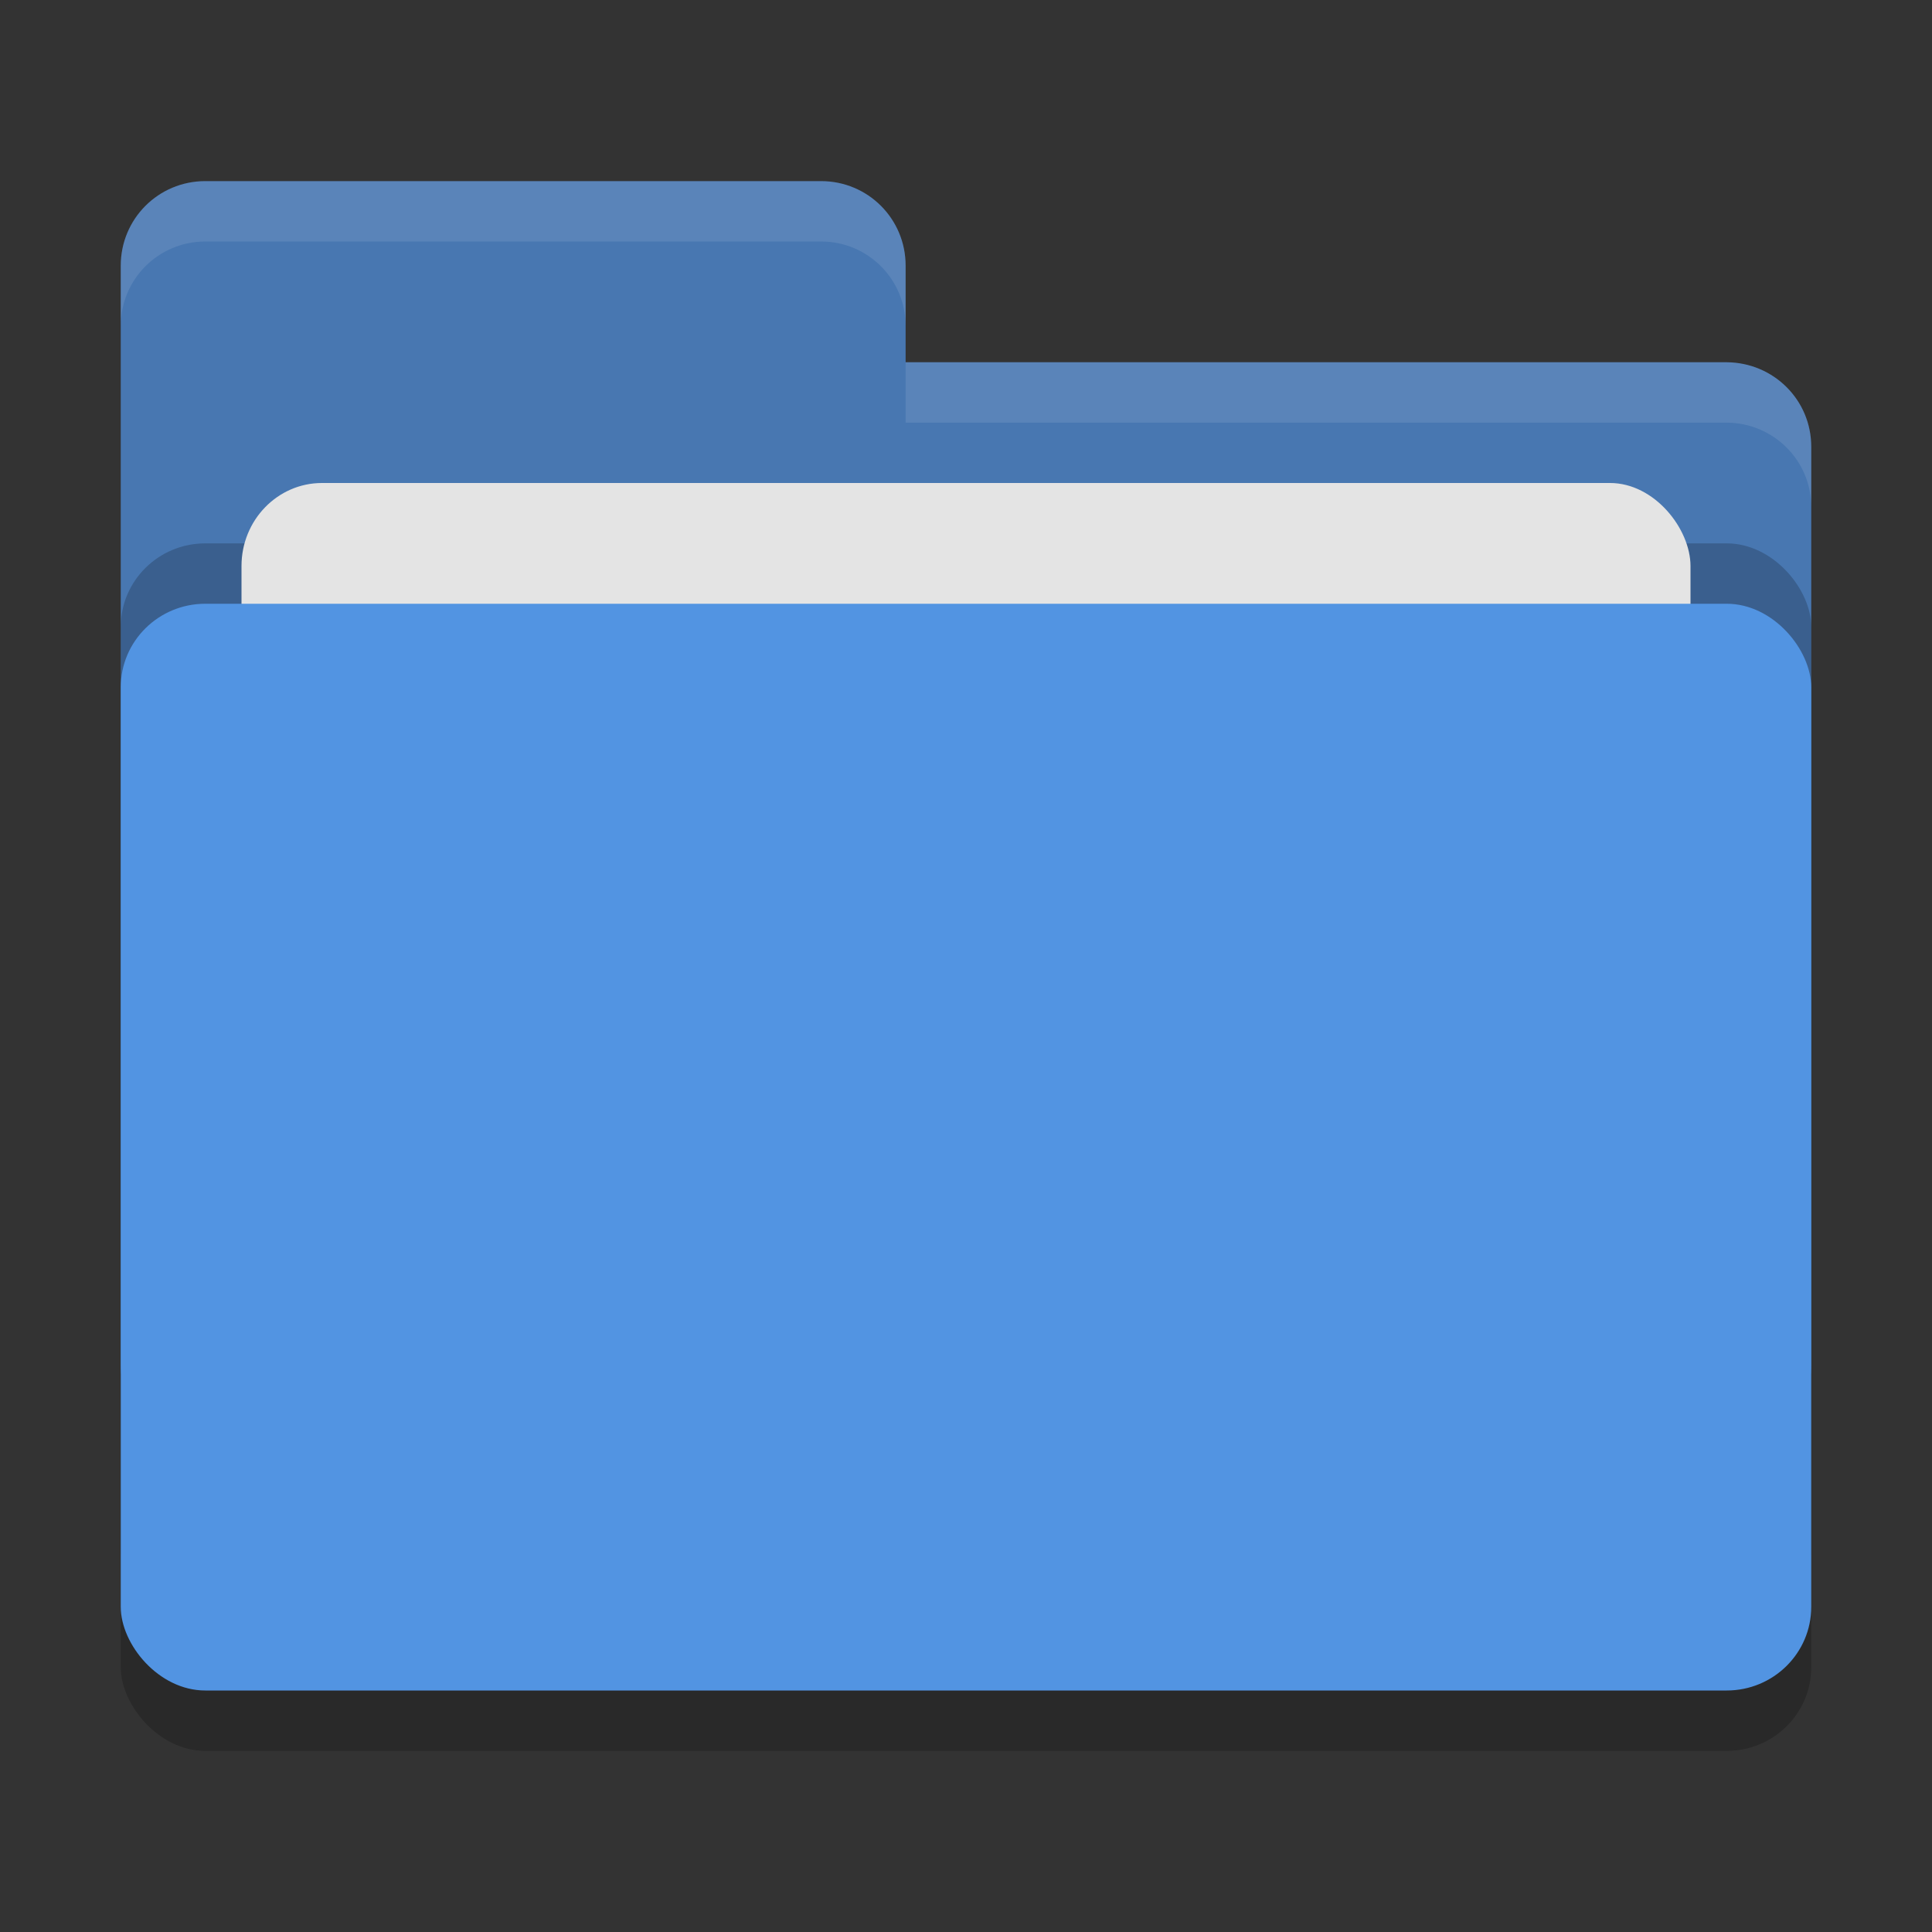 <svg xmlns="http://www.w3.org/2000/svg" width="32" height="32" version="1">
 <rect width="100%" height="100%" fill="#333333" stroke="none"/>
 <rect style="opacity:0.2" width="28" height="18" x="2" y="11" rx="1.4" ry="1.385"/>
 <path style="fill:#4877b1" d="M 2,22.6 C 2,23.376 2.624,24 3.4,24 H 28.6 C 29.376,24 30,23.376 30,22.6 V 7.4 C 30,6.624 29.376,6.006 28.6,6 H 15 V 4.4 C 15,3.624 14.376,3 13.6,3 H 3.4 C 2.624,3 2,3.624 2,4.4"/>
 <rect style="opacity:0.2" width="28" height="18" x="2" y="9" rx="1.4" ry="1.385"/>
 <rect style="fill:#e4e4e4" width="24" height="11" x="4" y="8" rx="1.333" ry="1.375"/>
 <rect style="fill:#5294e2" width="28" height="18" x="2" y="10" rx="1.4" ry="1.385"/>
 <path style="opacity:0.1;fill:#ffffff" d="M 3.4 3 C 2.625 3 2 3.625 2 4.4 L 2 5.4 C 2 4.625 2.625 4 3.4 4 L 13.6 4 C 14.375 4 15 4.625 15 5.4 L 15 4.4 C 15 3.625 14.375 3 13.6 3 L 3.4 3 z M 15 6 L 15 7 L 28.6 7 C 29.375 7.006 30 7.625 30 8.4 L 30 7.4 C 30 6.625 29.375 6.006 28.6 6 L 15 6 z"/>
</svg>
